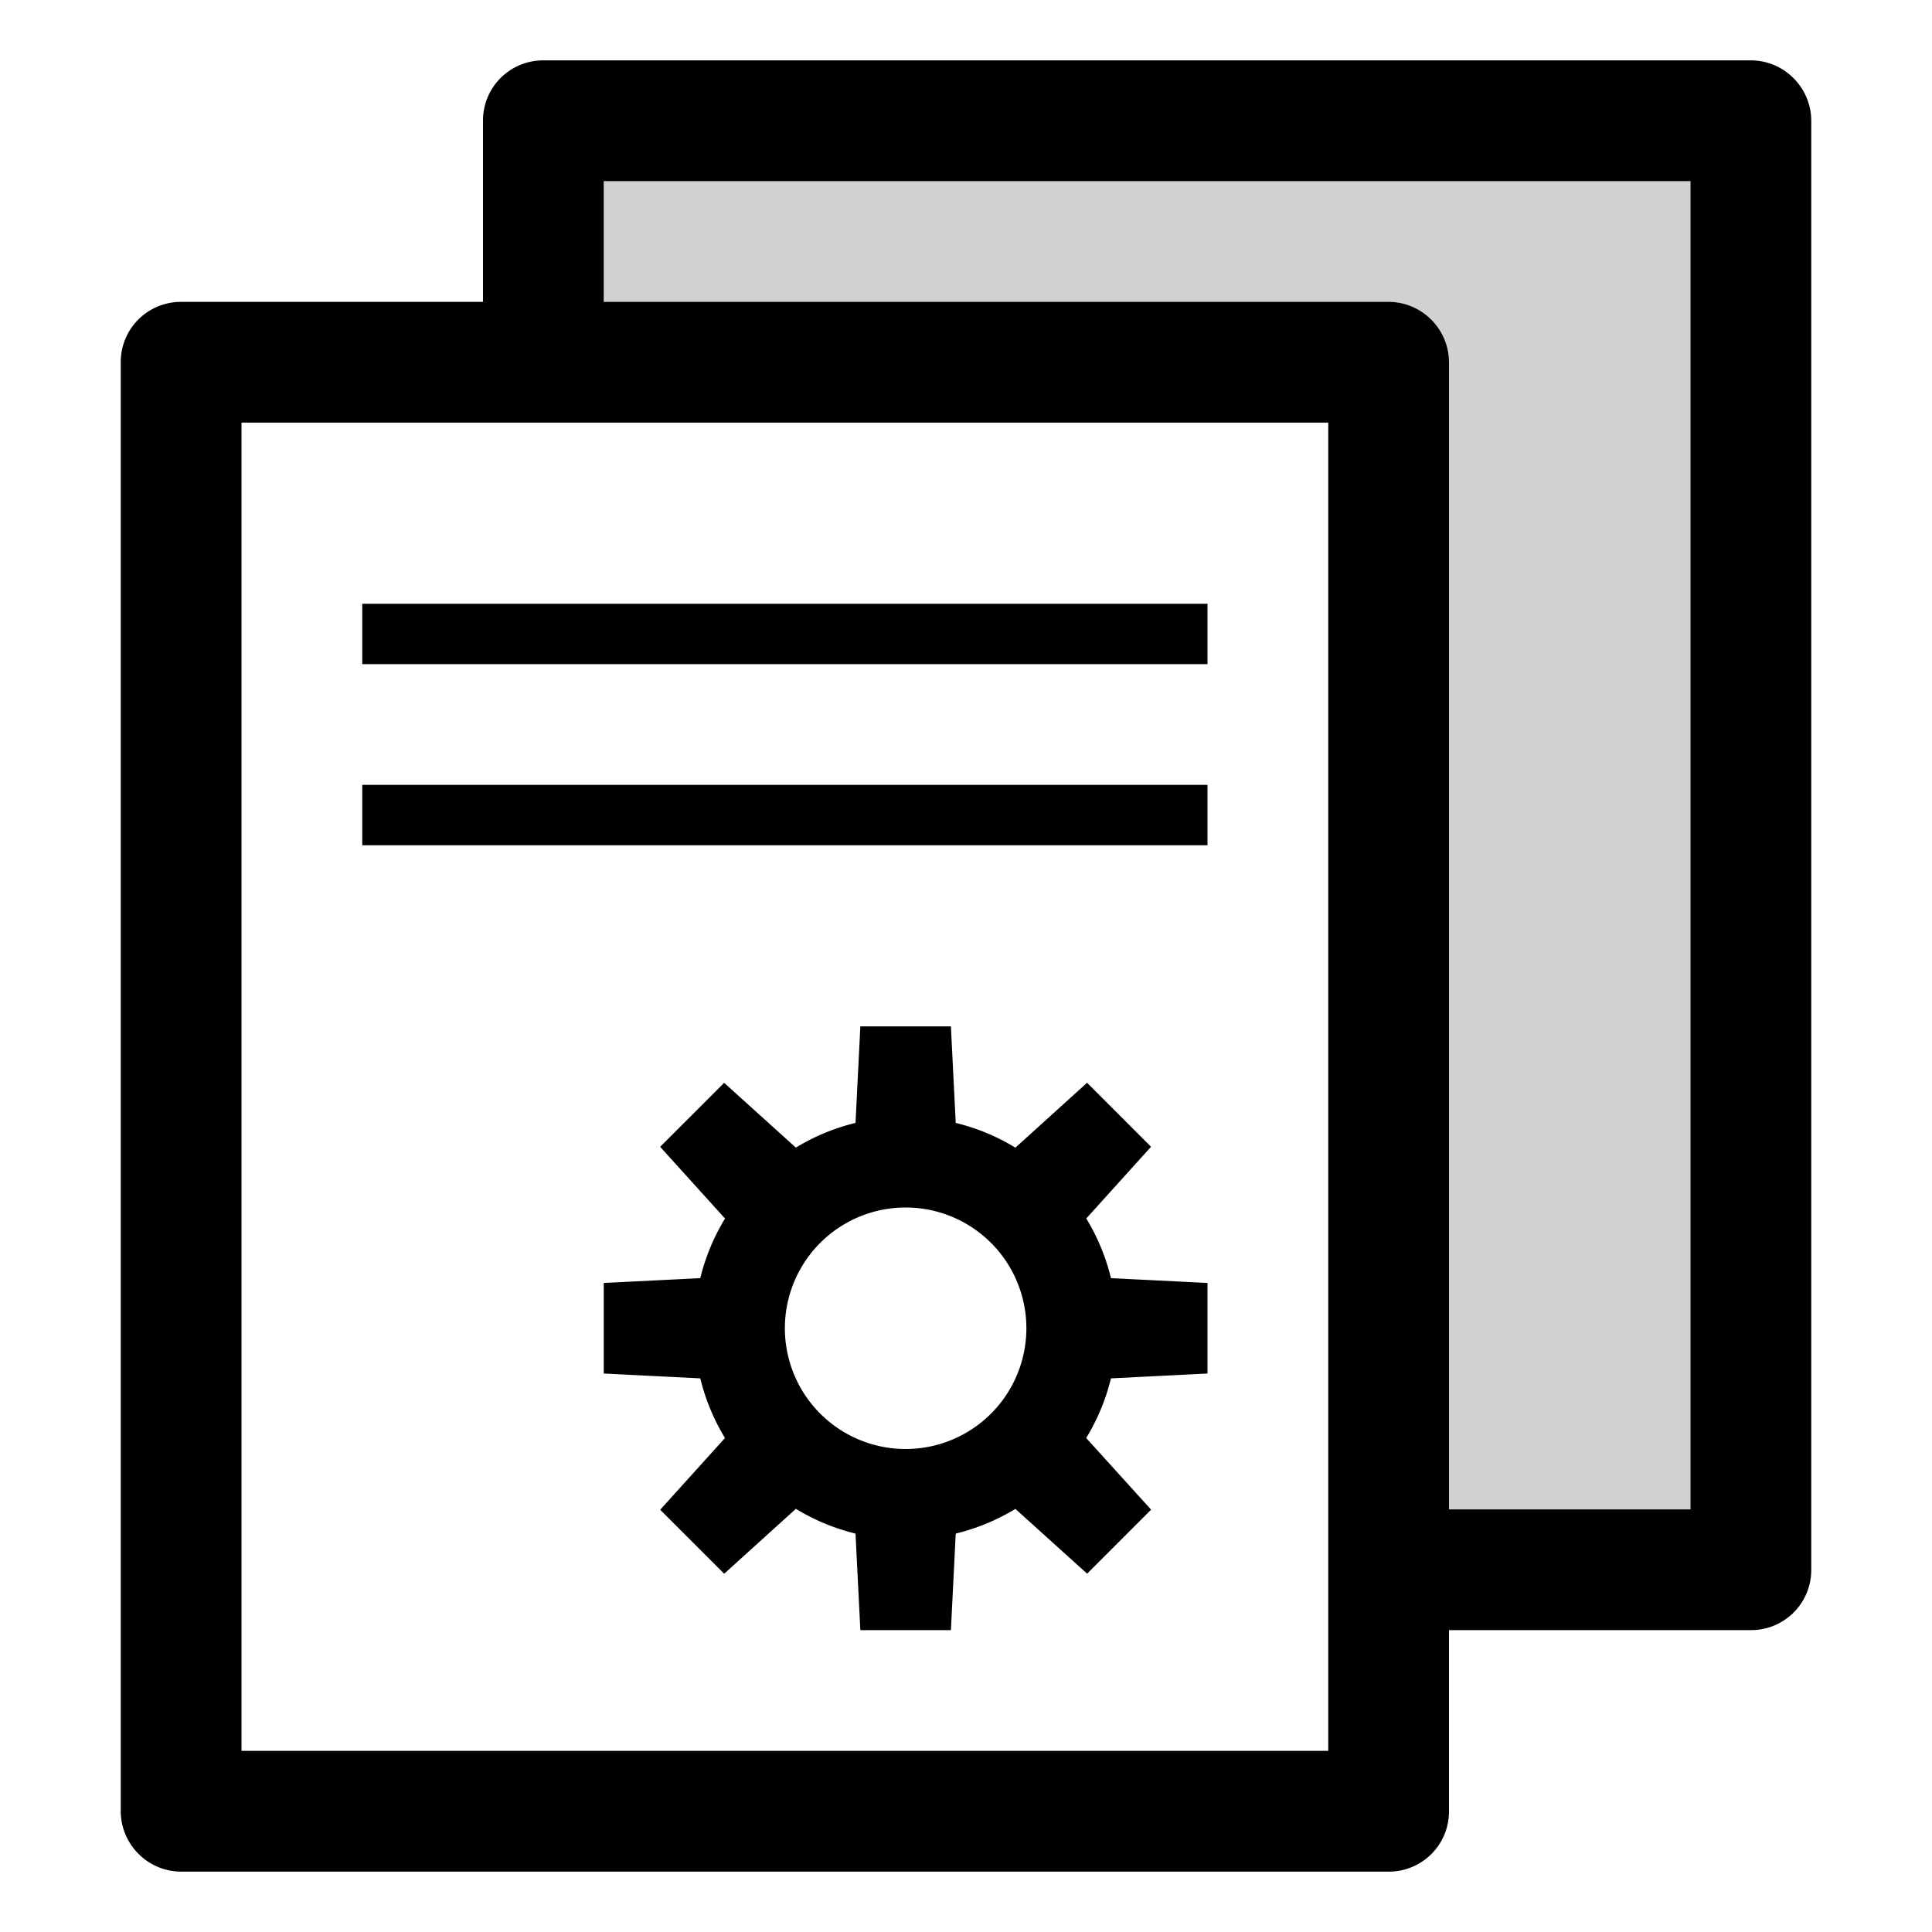 <svg width="32" height="32" viewBox="0 0 32 32" xmlns="http://www.w3.org/2000/svg">
    <g fill-rule="evenodd">
        <path d="M24 25h4V3H10v2h12.998C23.55 5 24 5.451 24 6.003V25z" fill-opacity=".2" opacity=".9"/>
        <path d="M12.008 20.182l-1.074-1.187 1.06-1.06 1.188 1.073a3.48 3.48 0 0 1 .988-.409L14.25 17h1.5l.08 1.599c.353.086.686.225.988.41l1.187-1.075 1.06 1.06-1.073 1.188c.184.302.323.635.409.988l1.599.08v1.5l-1.599.08a3.48 3.48 0 0 1-.41.988l1.075 1.187-1.06 1.06-1.188-1.073a3.48 3.48 0 0 1-.988.409L15.75 27h-1.5l-.08-1.599a3.48 3.48 0 0 1-.988-.41l-1.187 1.075-1.06-1.06 1.073-1.188a3.48 3.48 0 0 1-.409-.988L10 22.75v-1.5l1.599-.08a3.48 3.48 0 0 1 .41-.988zM28.998 1H9.002A.996.996 0 0 0 8 2.003V5H3.002A.996.996 0 0 0 2 6.003v23.994C2 30.549 2.449 31 3.002 31h19.996A.996.996 0 0 0 24 29.997V27h4.998A.996.996 0 0 0 30 25.997V2.003C30 1.451 29.551 1 28.998 1zM4 29h18V7H4v22zm24-4h-4V6.003C24 5.451 23.551 5 22.998 5H10V3h18v22zM6 13h14v1H6v-1zm0-3h14v1H6v-1zm9 14a2 2 0 1 0 0-4 2 2 0 0 0 0 4z"/>
    </g>
</svg>
